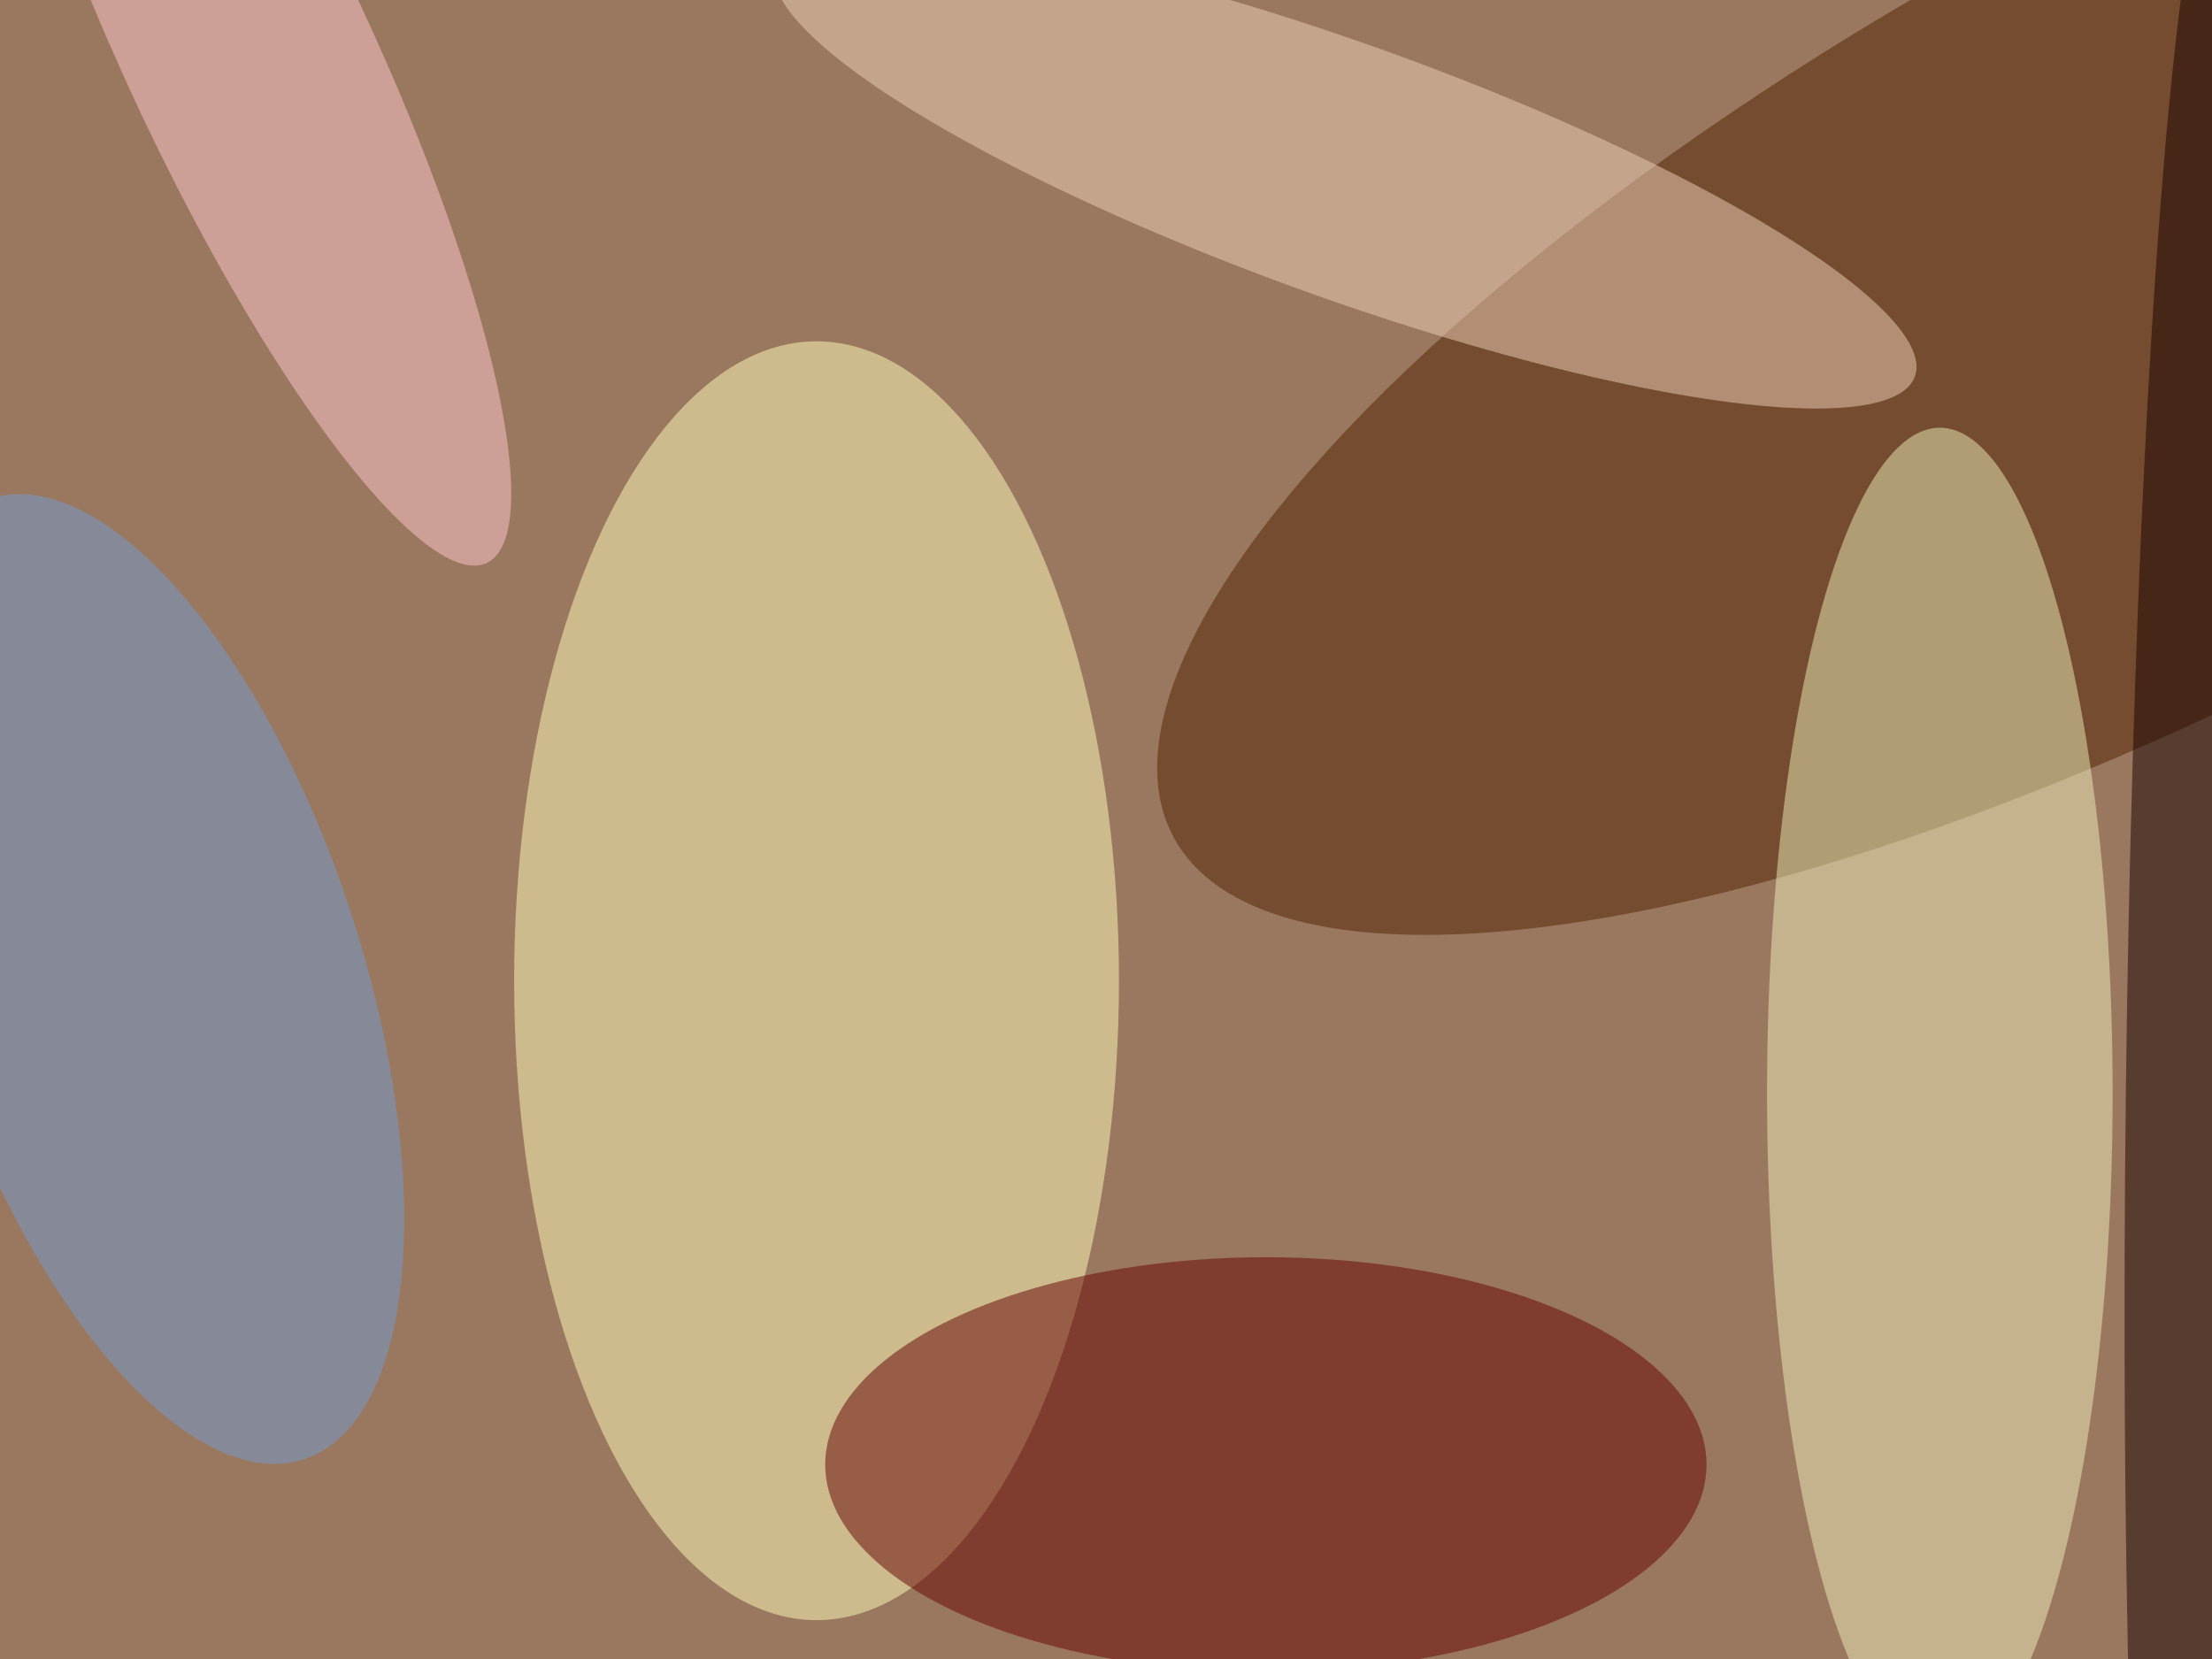 <svg xmlns="http://www.w3.org/2000/svg" viewBox="0 0 4032 3024"><filter id="b"><feGaussianBlur stdDeviation="12" /></filter><path fill="#9a785f" d="M0 0h4032v3024H0z"/><g filter="url(#b)" transform="translate(7.9 7.9) scale(15.75)" fill-opacity=".5"><ellipse fill="#fffebd" cx="94" cy="113" rx="35" ry="74"/><ellipse fill="#502000" rx="1" ry="1" transform="rotate(-118.3 137 -60.1) scale(45.17 135.769)"/><ellipse fill="#eeeeba" cx="224" cy="126" rx="20" ry="77"/><ellipse fill="#640000" cx="146" cy="169" rx="51" ry="24"/><ellipse fill="#f1d0bb" rx="1" ry="1" transform="matrix(65.912 23.768 -4.975 13.797 155.2 19.3)"/><ellipse fill="#170000" rx="1" ry="1" transform="matrix(9.471 .112 -1.71 144.761 255 126)"/><ellipse fill="#ffc7d0" rx="1" ry="1" transform="matrix(-12.828 6.009 -27.523 -58.755 28.3 5.9)"/><ellipse fill="#739ad2" rx="1" ry="1" transform="matrix(23.6 -7.714 18.168 55.586 16.5 112.8)"/></g></svg>